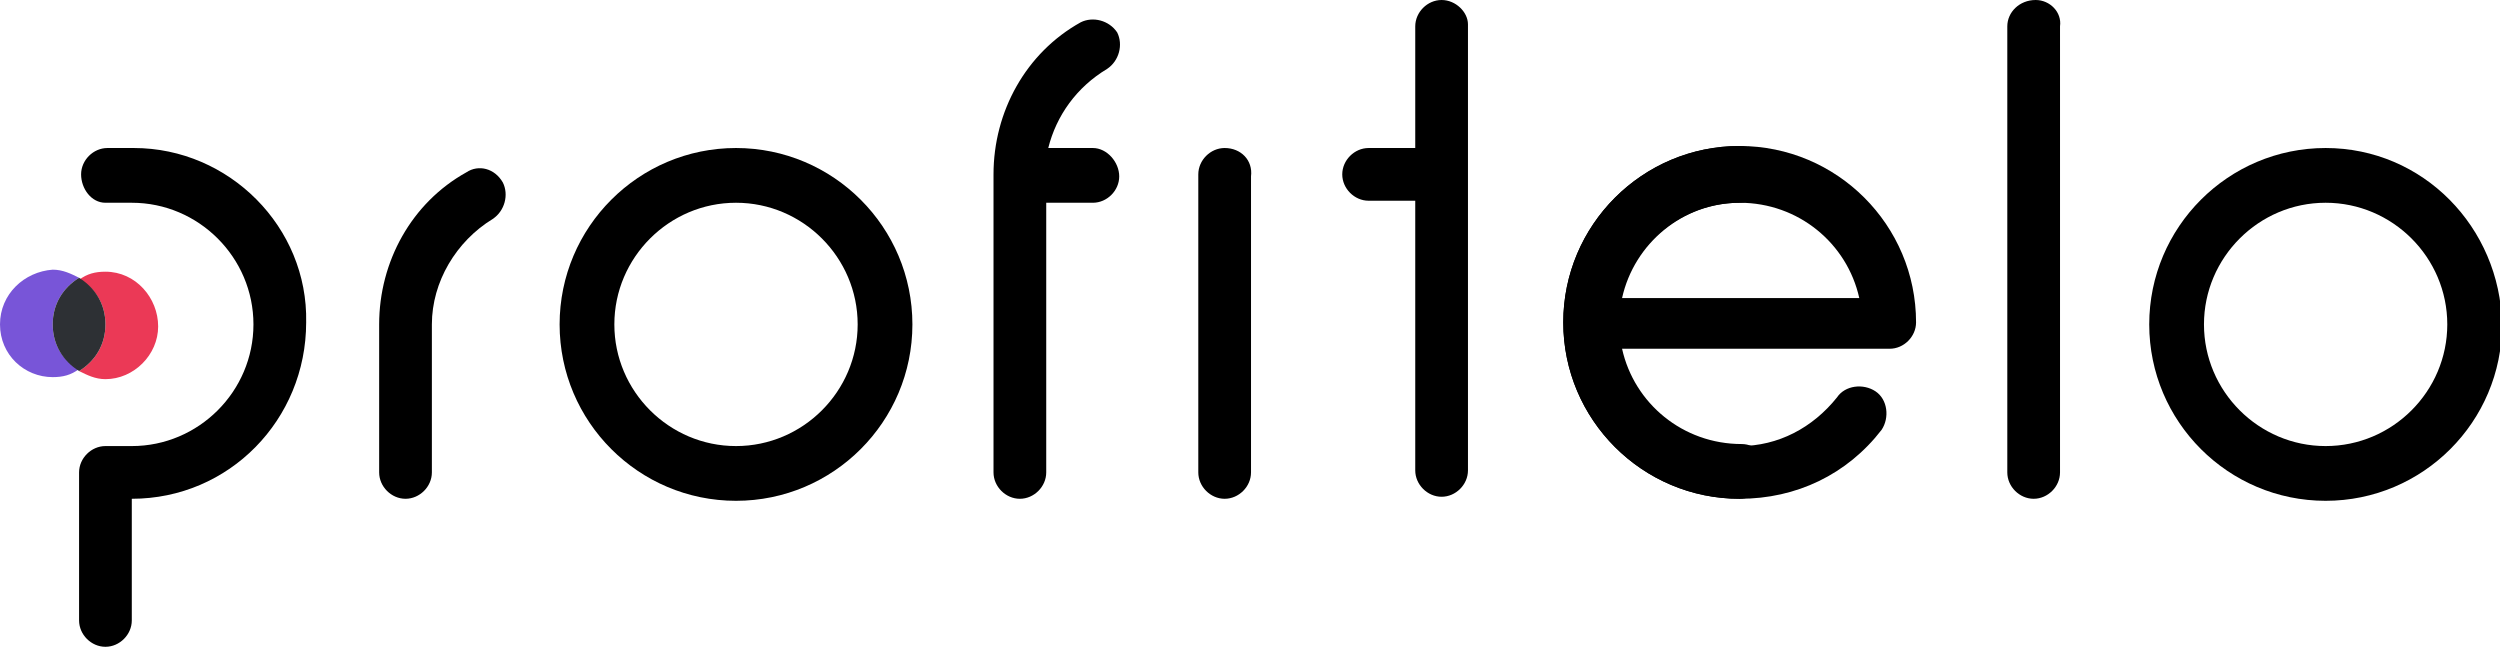<?xml version="1.0" encoding="utf-8"?>
<!-- Generator: Adobe Illustrator 20.0.0, SVG Export Plug-In . SVG Version: 6.00 Build 0)  -->
<svg version="1.1" id="Layer_1" xmlns="http://www.w3.org/2000/svg" xmlns:xlink="http://www.w3.org/1999/xlink" x="0px" y="0px"
	 width="123.3px" height="32px" viewBox="0 0 123.3 32" style="enable-background:new 0 0 123.3 32;" xml:space="preserve">
<style type="text/css">
	.st0{fill:#EB3956;}
	.st1{fill:#7855D8;}
	.st2{fill:#2D3034;}
</style>
<g>
	<path class="st0" d="M5.2,13.4c-0.5,0-0.9,0.1-1.3,0.4C4.7,14.2,5.2,15,5.2,16s-0.5,1.8-1.3,2.3c0.4,0.2,0.8,0.4,1.3,0.4
		c1.4,0,2.6-1.2,2.6-2.6S6.7,13.4,5.2,13.4z"/>
	<path class="st1" d="M2.6,16c0-1,0.5-1.8,1.3-2.3c-0.4-0.2-0.8-0.4-1.3-0.4C1.2,13.4,0,14.5,0,16s1.2,2.6,2.6,2.6
		c0.5,0,0.9-0.1,1.3-0.4C3.1,17.8,2.6,17,2.6,16z"/>
	<path class="st2" d="M5.2,16c0-1-0.5-1.8-1.3-2.3C3.1,14.2,2.6,15,2.6,16s0.5,1.8,1.3,2.3C4.7,17.8,5.2,17,5.2,16z"/>
</g>
<g>
	<g>
		<path d="M36.3,7.3c-4.8,0-8.7,3.9-8.7,8.7c0,4.8,3.9,8.7,8.7,8.7c4.8,0,8.7-3.9,8.7-8.7C45,11.2,41.1,7.3,36.3,7.3z M36.3,22
			c-3.3,0-6-2.7-6-6c0-3.3,2.7-6,6-6c3.3,0,6,2.7,6,6C42.3,19.3,39.6,22,36.3,22z"/>
		<path d="M6.6,7.3C6.5,7.3,6.5,7.3,6.6,7.3l-1.3,0v0c-0.7,0-1.3,0.6-1.3,1.3S4.5,10,5.2,10l0,0h1.3c0,0,0,0,0,0c3.3,0,6,2.7,6,6
			c0,3.3-2.7,6-6,6c0,0,0,0,0,0H5.2c-0.7,0-1.3,0.6-1.3,1.3c0,0,0,0,0,0c0,0,0,0,0,0v7.3c0,0.7,0.6,1.3,1.3,1.3s1.3-0.6,1.3-1.3v-6
			c4.8,0,8.6-3.9,8.6-8.7C15.2,11.2,11.3,7.3,6.6,7.3z"/>
		<path d="M114.7,7.3c-4.8,0-8.7,3.9-8.7,8.7c0,4.8,3.9,8.7,8.7,8.7s8.7-3.9,8.7-8.7C123.3,11.2,119.5,7.3,114.7,7.3z M114.7,22
			c-3.3,0-6-2.7-6-6c0-3.3,2.7-6,6-6c3.3,0,6,2.7,6,6C120.7,19.3,118,22,114.7,22z"/>
		<path d="M71.1,0c-0.7,0-1.3,0.6-1.3,1.3v6h-2.3c-0.7,0-1.3,0.6-1.3,1.3s0.6,1.3,1.3,1.3h2.3v13.3c0,0.7,0.6,1.3,1.3,1.3
			s1.3-0.6,1.3-1.3v-22C72.4,0.6,71.8,0,71.1,0z"/>
		<path d="M100.4,0C99.6,0,99,0.6,99,1.3v22c0,0.7,0.6,1.3,1.3,1.3s1.3-0.6,1.3-1.3v-22C101.7,0.6,101.1,0,100.4,0z"/>
		<path d="M60.4,7.3c-0.7,0-1.3,0.6-1.3,1.3v14.7c0,0.7,0.6,1.3,1.3,1.3s1.3-0.6,1.3-1.3V8.7C61.8,7.9,61.2,7.3,60.4,7.3z"/>
		<path d="M53.9,7.3h-2.2c0.4-1.6,1.4-3,2.9-3.9c0.6-0.4,0.8-1.2,0.5-1.8c-0.4-0.6-1.2-0.8-1.8-0.5c-2.7,1.5-4.3,4.4-4.3,7.5v14.7
			c0,0.7,0.6,1.3,1.3,1.3c0.7,0,1.3-0.6,1.3-1.3V10h2.3c0.7,0,1.3-0.6,1.3-1.3S54.6,7.3,53.9,7.3z"/>
		<path d="M23,8.5c-2.7,1.5-4.3,4.4-4.3,7.5v7.3c0,0.7,0.6,1.3,1.3,1.3c0.7,0,1.3-0.6,1.3-1.3V16c0-2.1,1.2-4.1,3-5.2
			c0.6-0.4,0.8-1.2,0.5-1.8C24.4,8.3,23.6,8.1,23,8.5z"/>
	</g>
	<g>
		<path d="M85.8,24.6c-4.8,0-8.7-3.9-8.7-8.7c0-4.8,3.9-8.7,8.7-8.7s8.7,3.9,8.7,8.7c0,0.7-0.6,1.3-1.3,1.3H80
			c0.6,2.7,3,4.7,5.9,4.7c0.7,0,1.3,0.6,1.3,1.3S86.6,24.6,85.8,24.6z M80,14.7h11.7c-0.6-2.7-3-4.7-5.9-4.7C83,10,80.6,12,80,14.7z
			"/>
	</g>
	<g>
		<path d="M85.8,24.6c-4.8,0-8.7-3.9-8.7-8.7c0-4.8,3.9-8.7,8.7-8.7c0.7,0,1.3,0.6,1.3,1.3S86.6,10,85.8,10c-3.3,0-6,2.7-6,6
			c0,3.3,2.7,6,6,6c1.9,0,3.6-0.9,4.8-2.4c0.4-0.6,1.3-0.7,1.9-0.3c0.6,0.4,0.7,1.3,0.3,1.9C91.1,23.4,88.6,24.6,85.8,24.6z"/>
	</g>
</g>
</svg>
